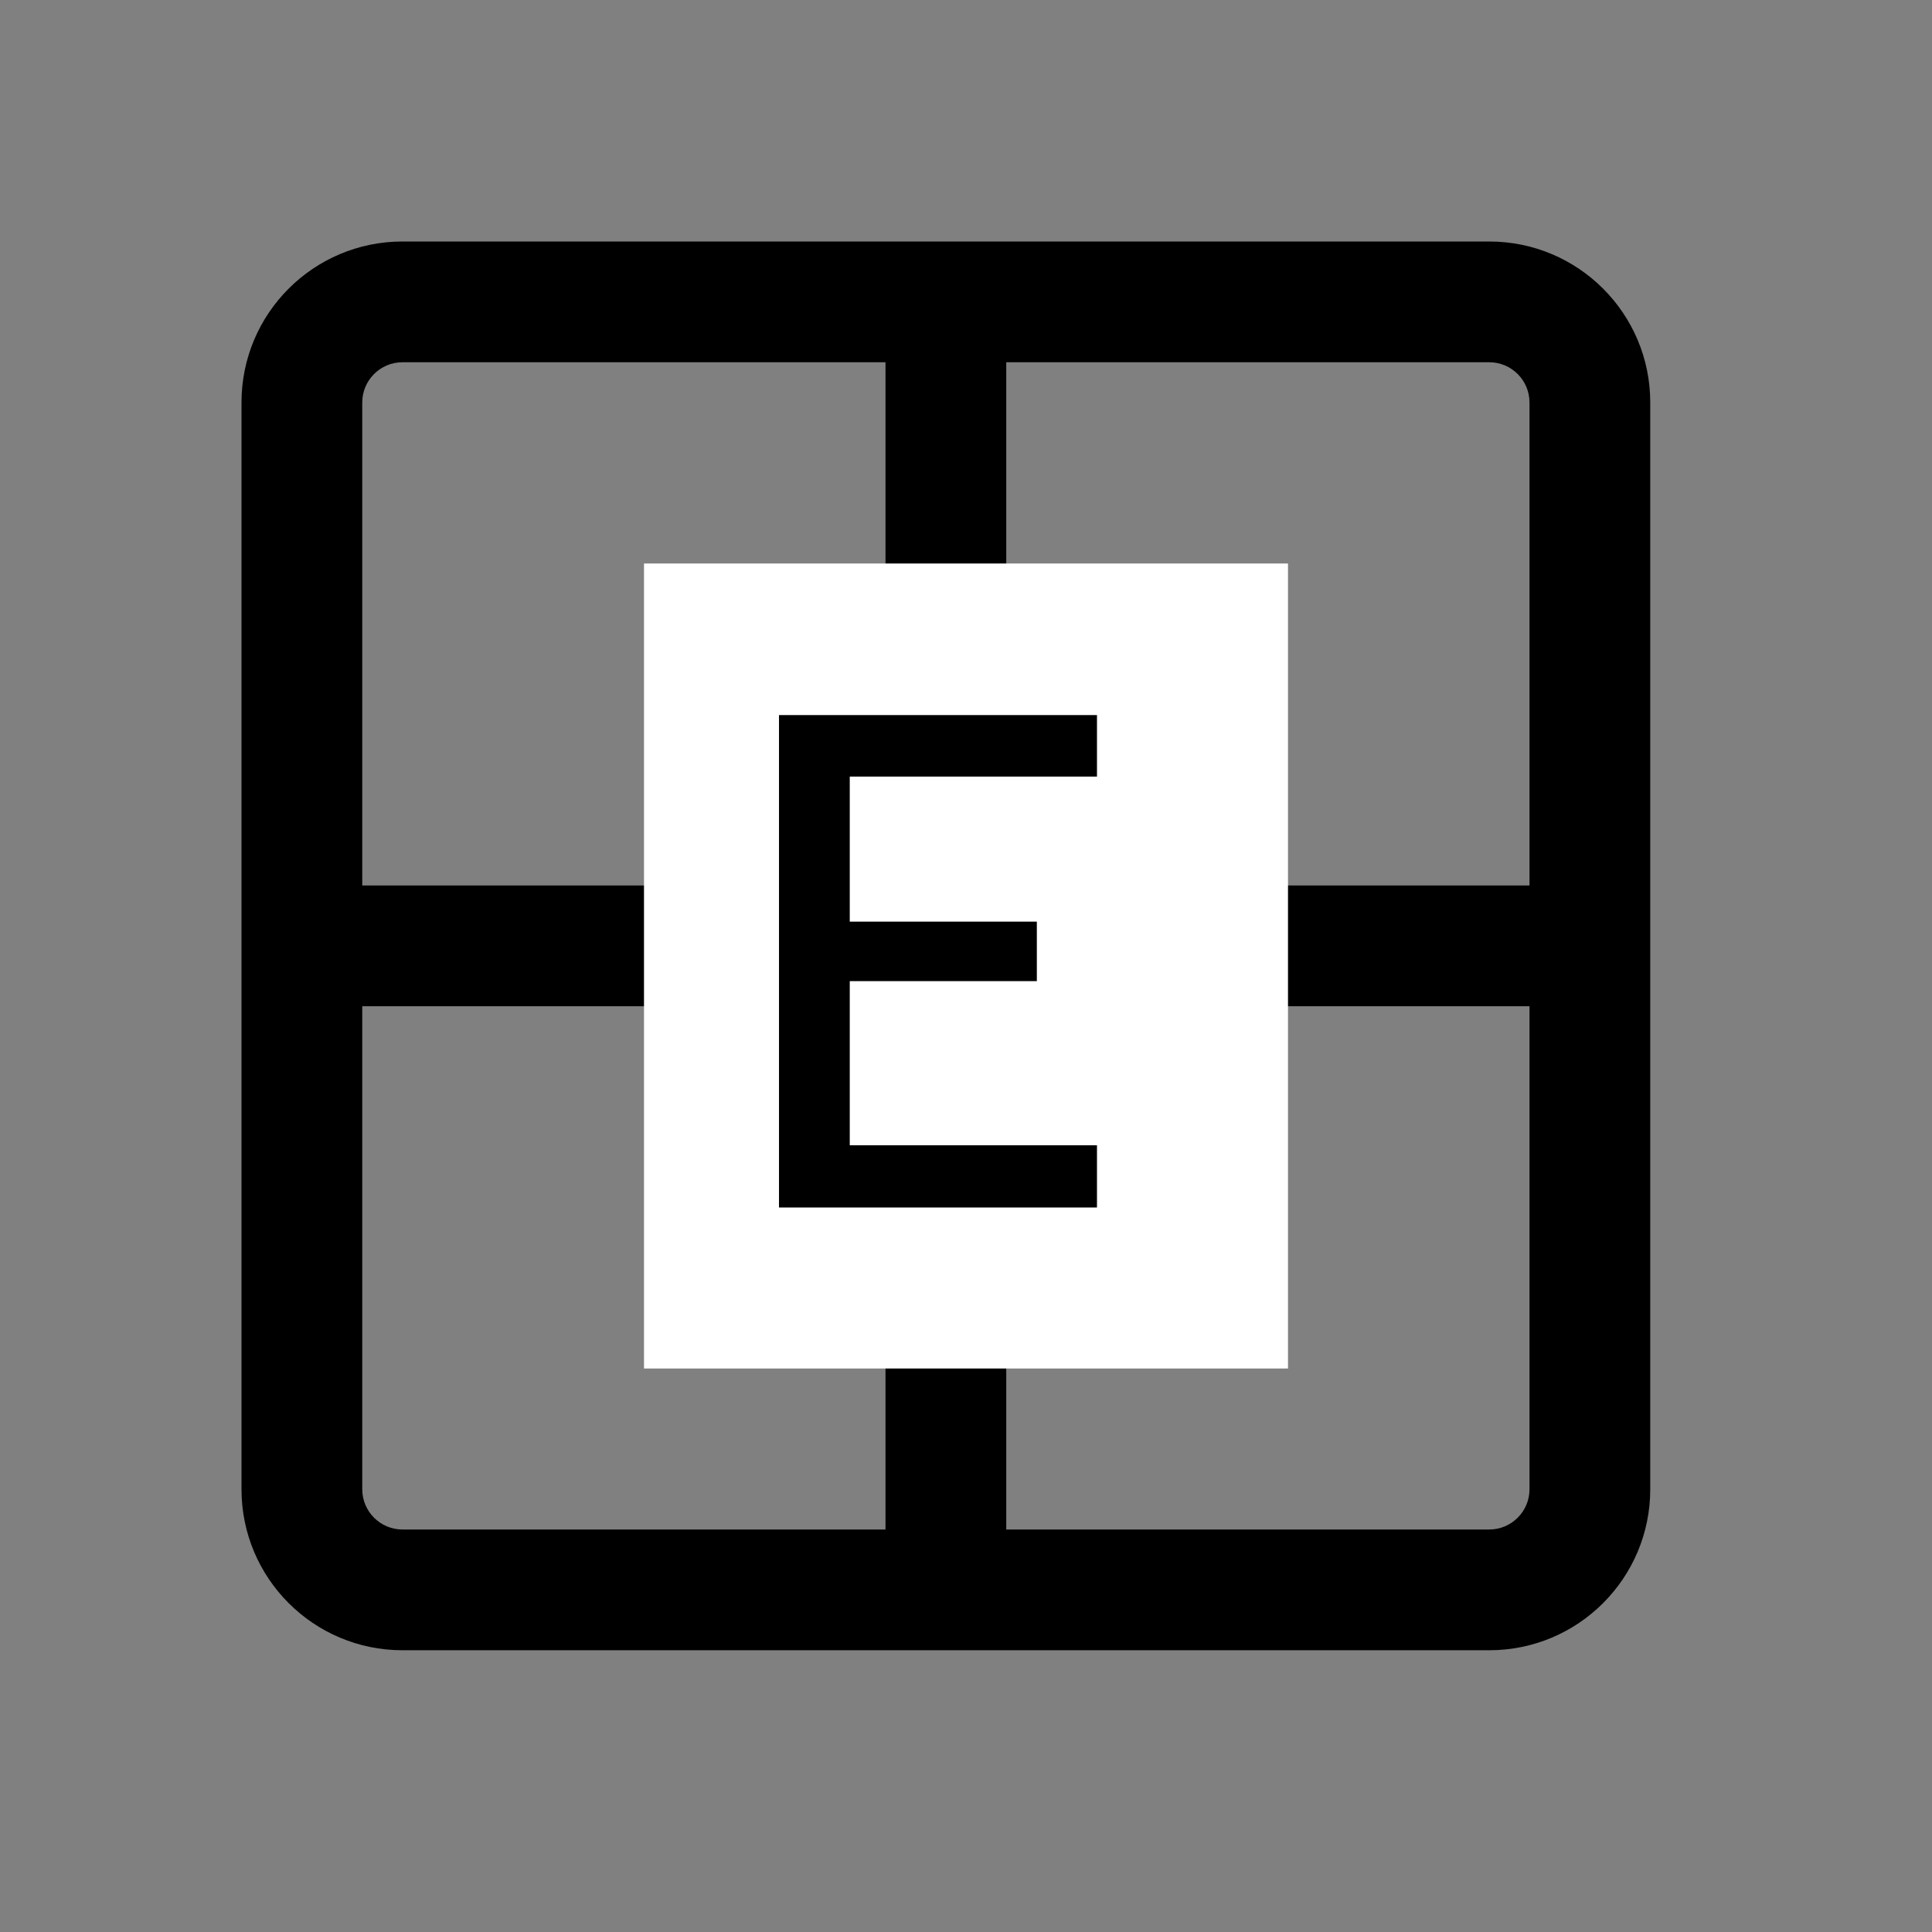 <svg width="24" height="24" viewBox="0 0 24 24" fill="none" xmlns="http://www.w3.org/2000/svg">
<rect x="0" y="0" width="24" height="24" fill="#808080" stroke="none"/>
<path fill-rule="evenodd" clip-rule="evenodd" d="M3 5C3 3.895 3.895 3 5 3H18.5C19.605 3 20.5 3.895 20.5 5V18.5C20.5 19.605 19.605 20.5 18.5 20.5H5C3.895 20.5 3 19.605 3 18.5V5ZM5 4.5H11V11H4.5V5C4.5 4.724 4.724 4.5 5 4.5ZM4.5 12.5V18.5C4.5 18.776 4.724 19 5 19H11V12.5H4.5ZM12.5 12.5V19H18.5C18.776 19 19 18.776 19 18.5V12.5H12.5ZM12.5 4.5V11H19V5C19 4.724 18.776 4.5 18.5 4.5H12.5Z" fill="black"/>
<rect x="8" y="7" width="8" height="10" fill="white"/>
<path d="M9.677 8.883H13.627V9.647H10.556V11.449H12.88V12.188H10.556V14.227H13.627V15H9.677V8.883Z" fill="black"/>
</svg>
